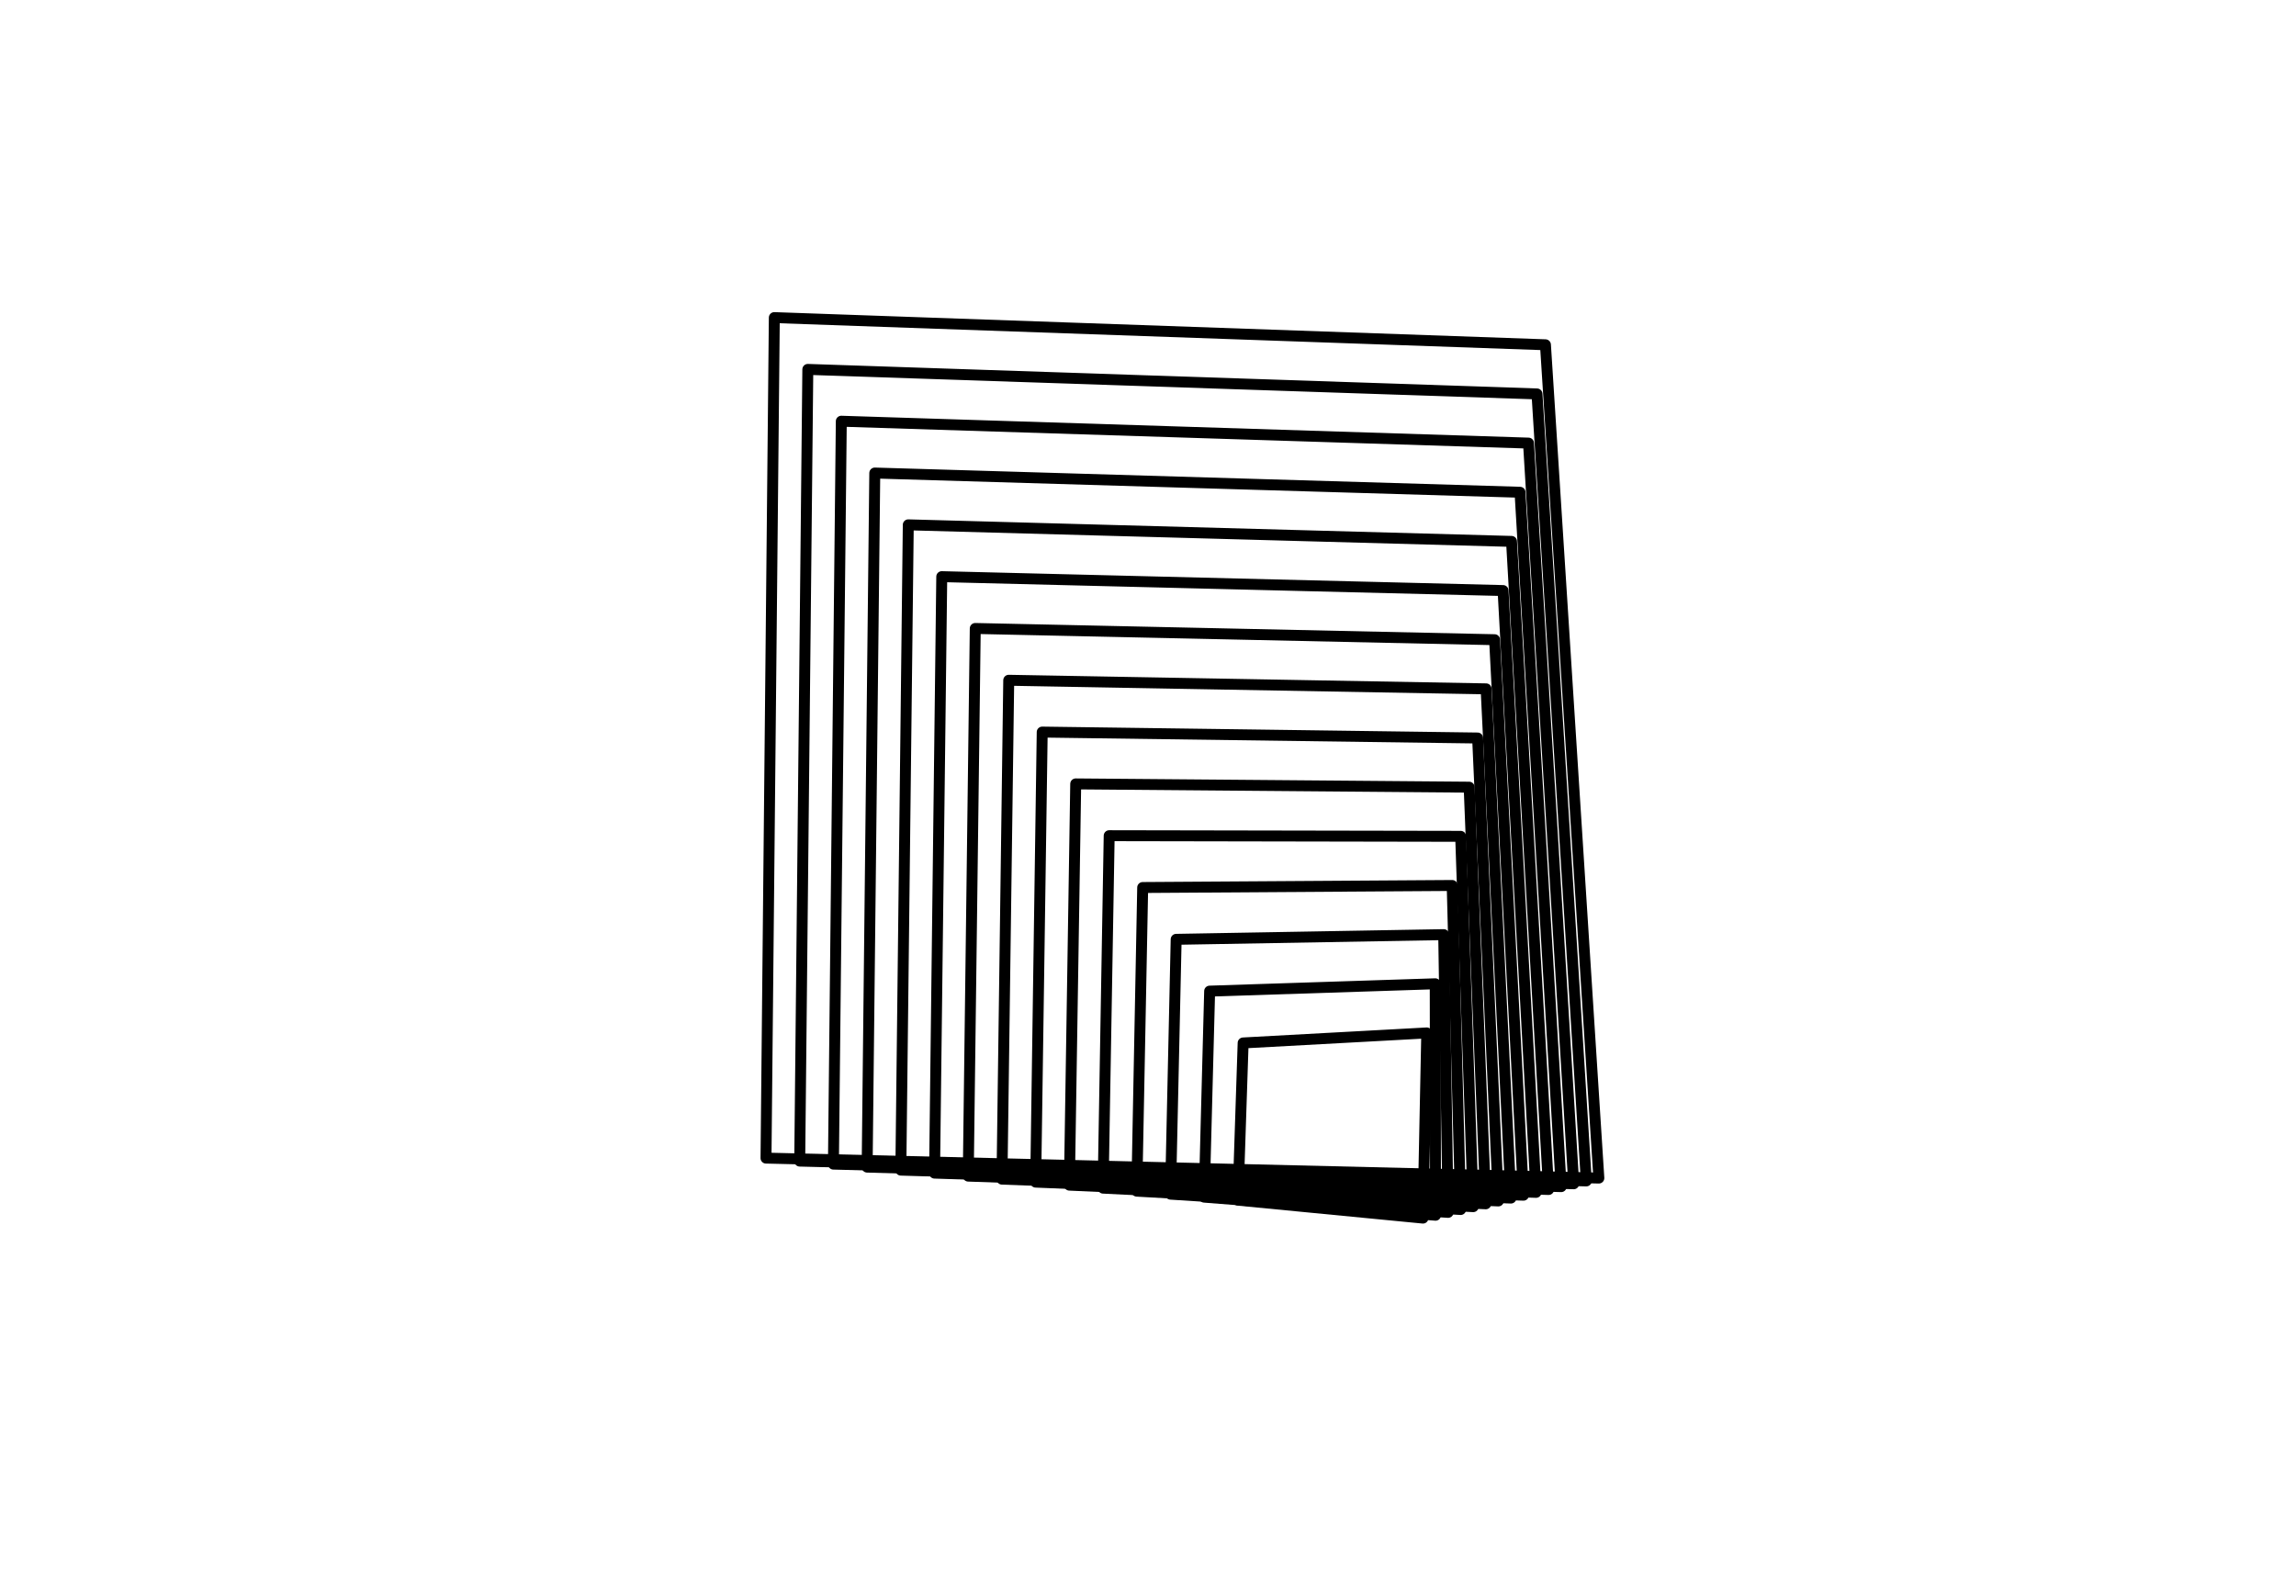 <?xml version="1.0" encoding="utf-8"?><svg version="1.1" xmlns="http://www.w3.org/2000/svg" xmlns:xlink="http://www.w3.org/1999/xlink" width="105" height="73" viewbox="0 0 105 73">
  <g style="fill: none; stroke-linecap: round;stroke-linejoin: round; stroke-width: 0.5; stroke: #000;">
    <path d="M 73.118 53.881 L70.676 15.769 L35.411 14.526 L35.031 52.968 Z"/>
    <path d="M 72.544 54.012 L70.289 18.017 L36.943 16.895 L36.573 53.105 Z"/>
    <path d="M 71.969 54.142 L69.901 20.266 L38.474 19.265 L38.114 53.243 Z"/>
    <path d="M 71.395 54.273 L69.513 22.514 L40.005 21.635 L39.656 53.38 Z"/>
    <path d="M 70.82 54.404 L69.125 24.762 L41.537 24.004 L41.197 53.518 Z"/>
    <path d="M 70.246 54.535 L68.738 27.01 L43.068 26.374 L42.739 53.655 Z"/>
    <path d="M 69.671 54.665 L68.35 29.258 L44.6 28.744 L44.28 53.792 Z"/>
    <path d="M 69.097 54.796 L67.962 31.506 L46.131 31.113 L45.822 53.93 Z"/>
    <path d="M 68.522 54.927 L67.574 33.754 L47.662 33.483 L47.364 54.067 Z"/>
    <path d="M 67.947 55.058 L67.187 36.003 L49.194 35.853 L48.905 54.205 Z"/>
    <path d="M 67.373 55.189 L66.799 38.251 L50.725 38.222 L50.447 54.342 Z"/>
    <path d="M 66.798 55.319 L66.411 40.499 L52.257 40.592 L51.988 54.48 Z"/>
    <path d="M 66.224 55.45 L66.023 42.747 L53.788 42.962 L53.53 54.617 Z"/>
    <path d="M 65.649 55.581 L65.636 44.995 L55.319 45.331 L55.071 54.754 Z"/>
    <path d="M 65.075 55.712 L65.248 47.243 L56.851 47.701 L56.613 54.892 Z"/>
  </g></svg>